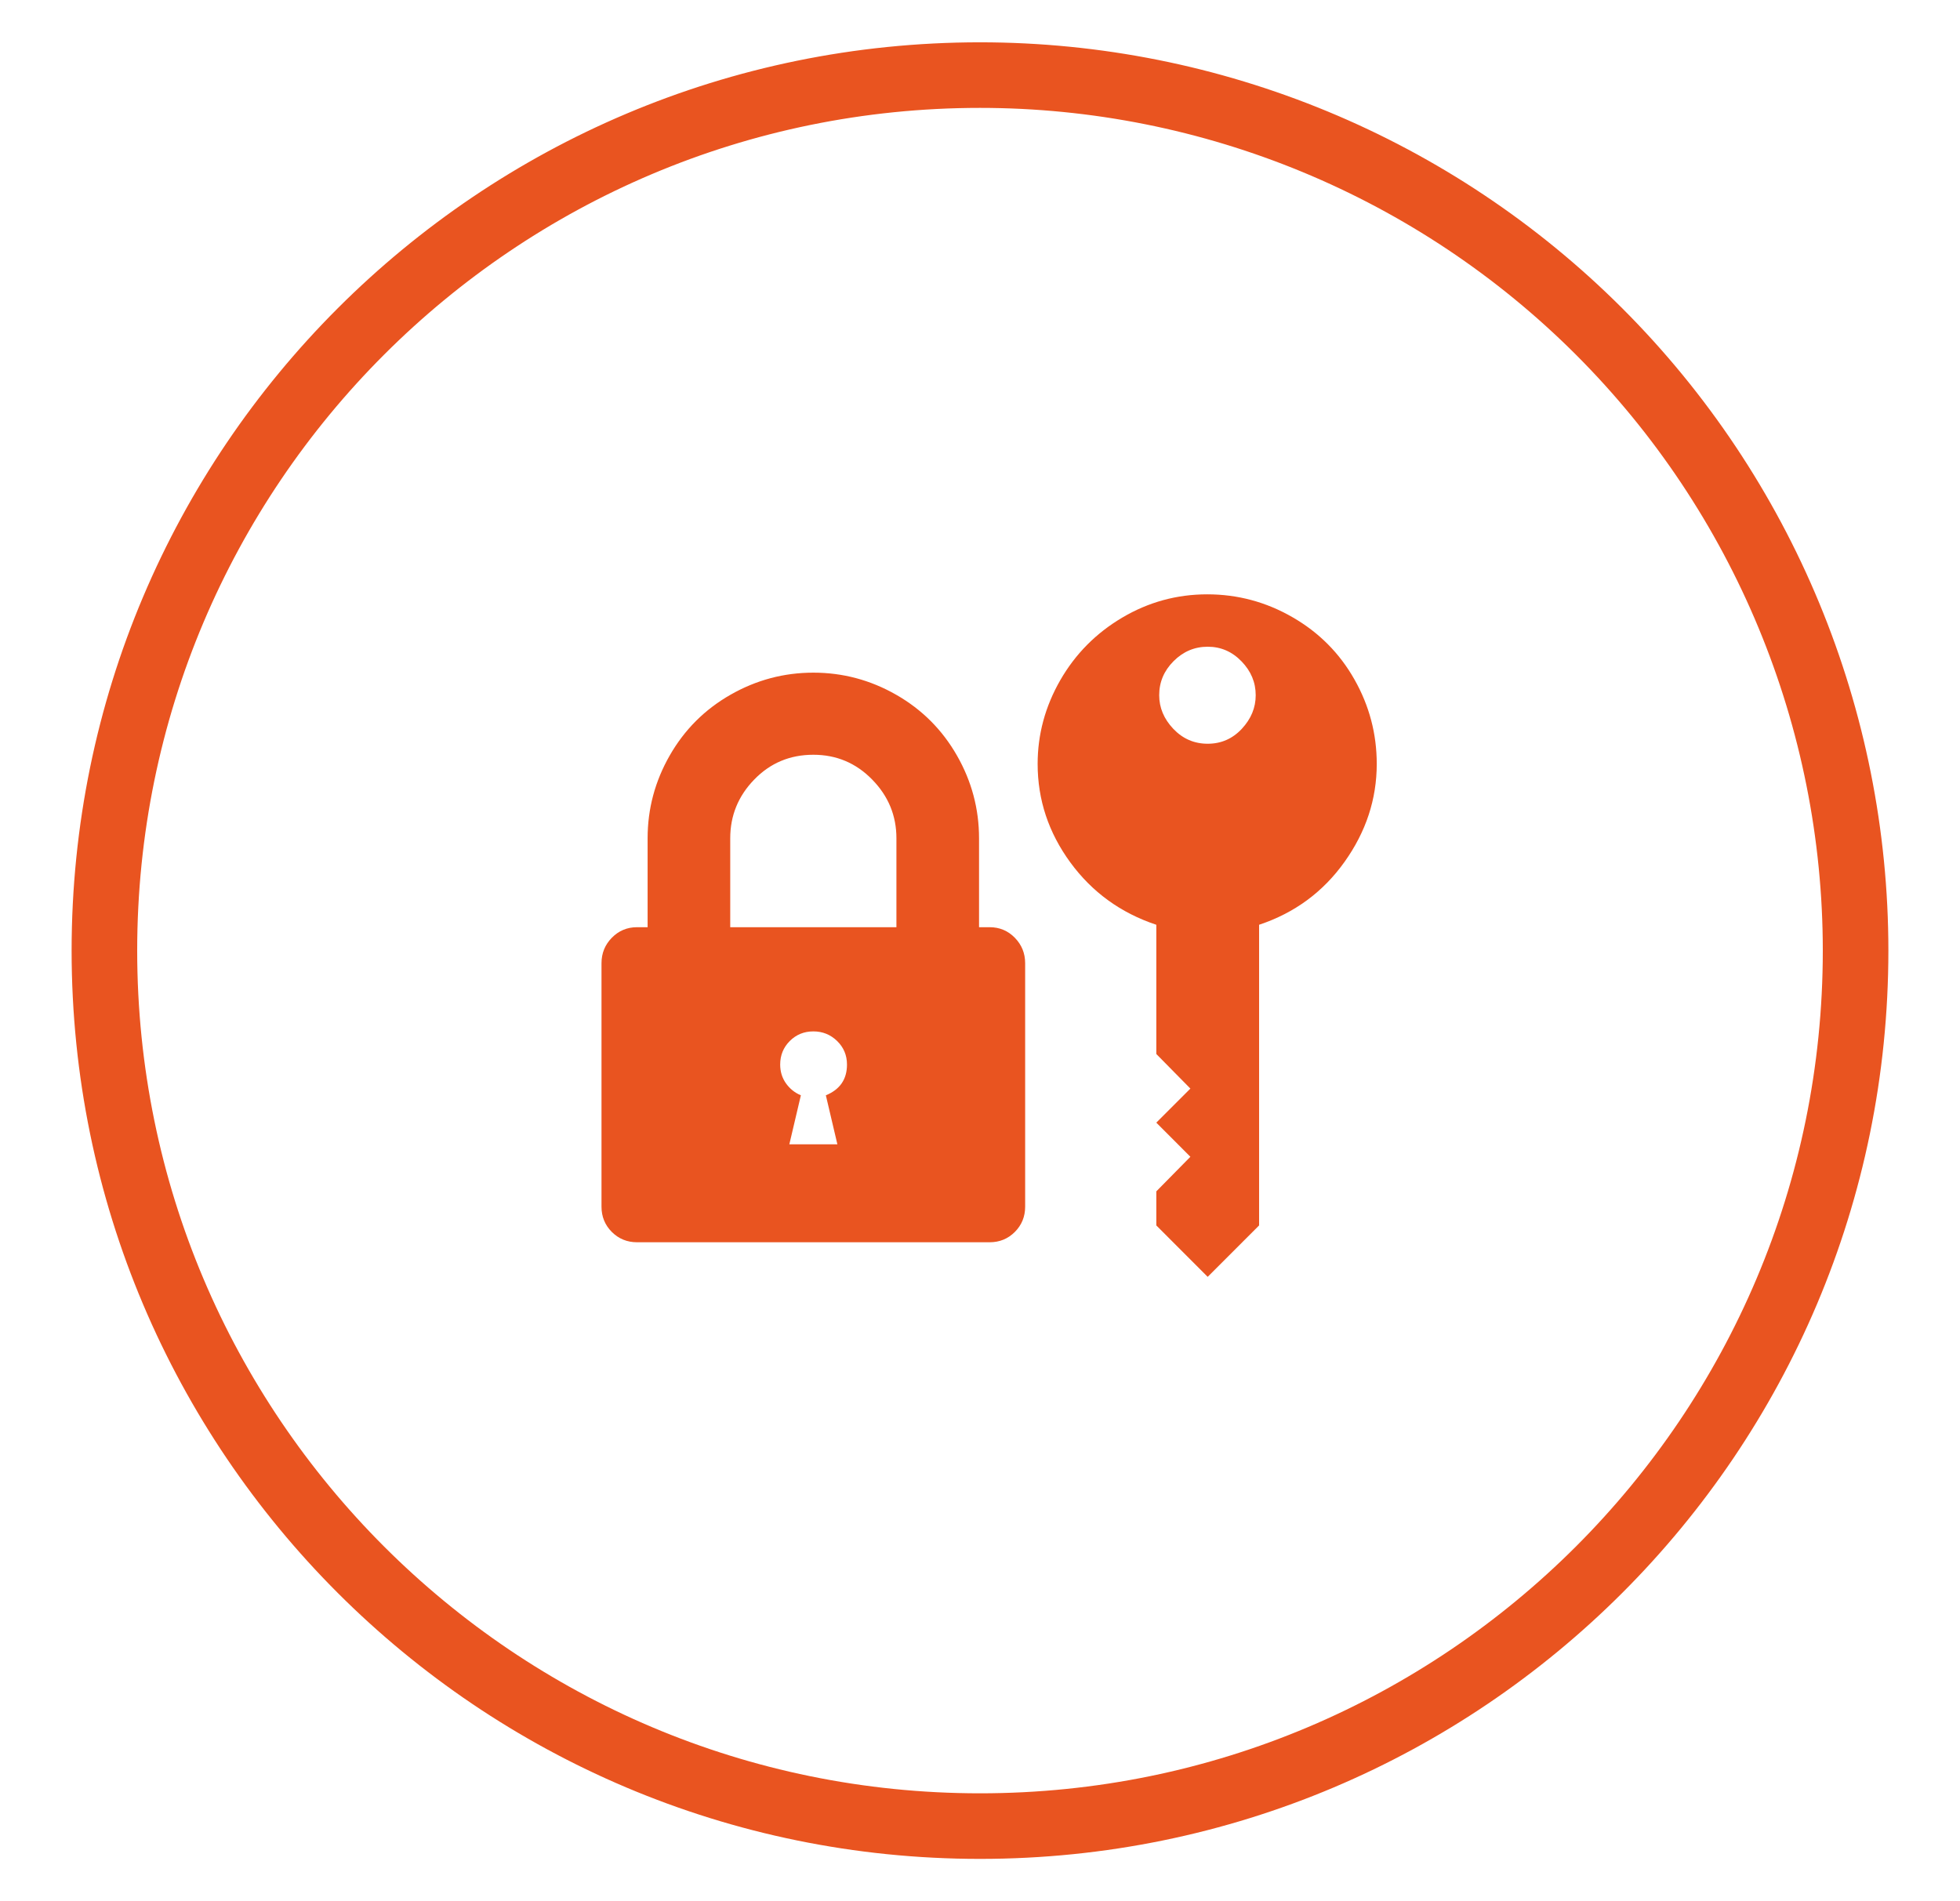 <?xml version="1.0" standalone="yes"?>

<svg version="1.1" viewBox="0.0 0.0 478.189 463.892" fill="none" stroke="none" stroke-linecap="square" stroke-miterlimit="10" xmlns="http://www.w3.org/2000/svg" xmlns:xlink="http://www.w3.org/1999/xlink"><clipPath id="p.0"><path d="m0 0l478.189 0l0 463.892l-478.189 0l0 -463.892z" clip-rule="nonzero"></path></clipPath><g clip-path="url(#p.0)"><path fill="#000000" fill-opacity="0.0" d="m0 0l478.189 0l0 463.892l-478.189 0z" fill-rule="nonzero"></path><path fill="#000000" fill-opacity="0.0" d="m25.472 231.946l0 0c0 -117.98 95.642 -213.622 213.622 -213.622l0 0c56.656 0 110.992 22.507 151.054 62.568c40.062 40.062 62.568 94.398 62.568 151.054l0 0c0 117.98 -95.642 213.622 -213.622 213.622l0 0c-117.98 0 -213.622 -95.642 -213.622 -213.622z" fill-rule="nonzero"></path><path stroke="#e95420" stroke-width="16.0" stroke-linejoin="round" stroke-linecap="butt" d="m25.472 231.946l0 0c0 -117.98 95.642 -213.622 213.622 -213.622l0 0c56.656 0 110.992 22.507 151.054 62.568c40.062 40.062 62.568 94.398 62.568 151.054l0 0c0 117.98 -95.642 213.622 -213.622 213.622l0 0c-117.98 0 -213.622 -95.642 -213.622 -213.622z" fill-rule="nonzero"></path><path fill="#000000" fill-opacity="0.0" d="m29.929 100.907l418.331 0l0 262.079l-418.331 0z" fill-rule="nonzero"></path><path fill="#e95420" d="m241.438 226.237q3.641 0 6.156 2.578q2.516 2.578 2.516 6.203l0 59.422q0 3.625 -2.516 6.156q-2.516 2.516 -6.156 2.516l-86.016 0q-3.625 0 -6.156 -2.516q-2.516 -2.531 -2.516 -6.156l0 -59.422q0 -3.625 2.516 -6.203q2.531 -2.578 6.156 -2.578l2.578 0l0 -21.688q0 -10.781 5.391 -20.203q5.391 -9.438 14.828 -14.828q9.438 -5.391 20.219 -5.391q10.781 0 20.203 5.391q9.438 5.391 14.828 14.828q5.391 9.422 5.391 20.203l0 21.688l2.578 0zm65.75 72.766l-12.547 12.547l-12.531 -12.547l0 -8.312l8.312 -8.438l-8.312 -8.328l8.312 -8.312l-8.312 -8.438l0 -31.531q-13.016 -4.328 -20.984 -15.219q-7.969 -10.906 -7.969 -24.031q0 -10.781 5.5 -20.391q5.516 -9.609 15.125 -15.297q9.609 -5.688 20.75 -5.688q11.125 0 20.797 5.578q9.672 5.562 15.109 15.172q5.453 9.609 5.453 20.625q0 12.891 -7.859 23.906q-7.844 11.016 -20.844 15.344l0 73.359zm-88.484 -94.453q0 -8.312 -5.922 -14.344q-5.906 -6.047 -14.344 -6.047q-8.562 0 -14.422 6.047q-5.859 6.031 -5.859 14.344l0 21.688l40.547 0l0 -21.688zm64.109 -34.922q0 4.578 3.453 8.219q3.453 3.625 8.375 3.625q4.922 0 8.312 -3.625q3.406 -3.641 3.406 -8.219q0 -4.688 -3.453 -8.25q-3.453 -3.578 -8.266 -3.578q-4.797 0 -8.312 3.516q-3.516 3.516 -3.516 8.312zm-81.328 97.625q5.156 -2.109 5.156 -7.5q0 -3.406 -2.406 -5.75q-2.406 -2.344 -5.797 -2.344q-3.406 0 -5.75 2.344q-2.344 2.344 -2.344 5.75q0 2.578 1.406 4.578q1.406 1.984 3.641 2.922l-2.812 11.953l11.719 0l-2.812 -11.953z" fill-rule="nonzero"></path></g></svg>


